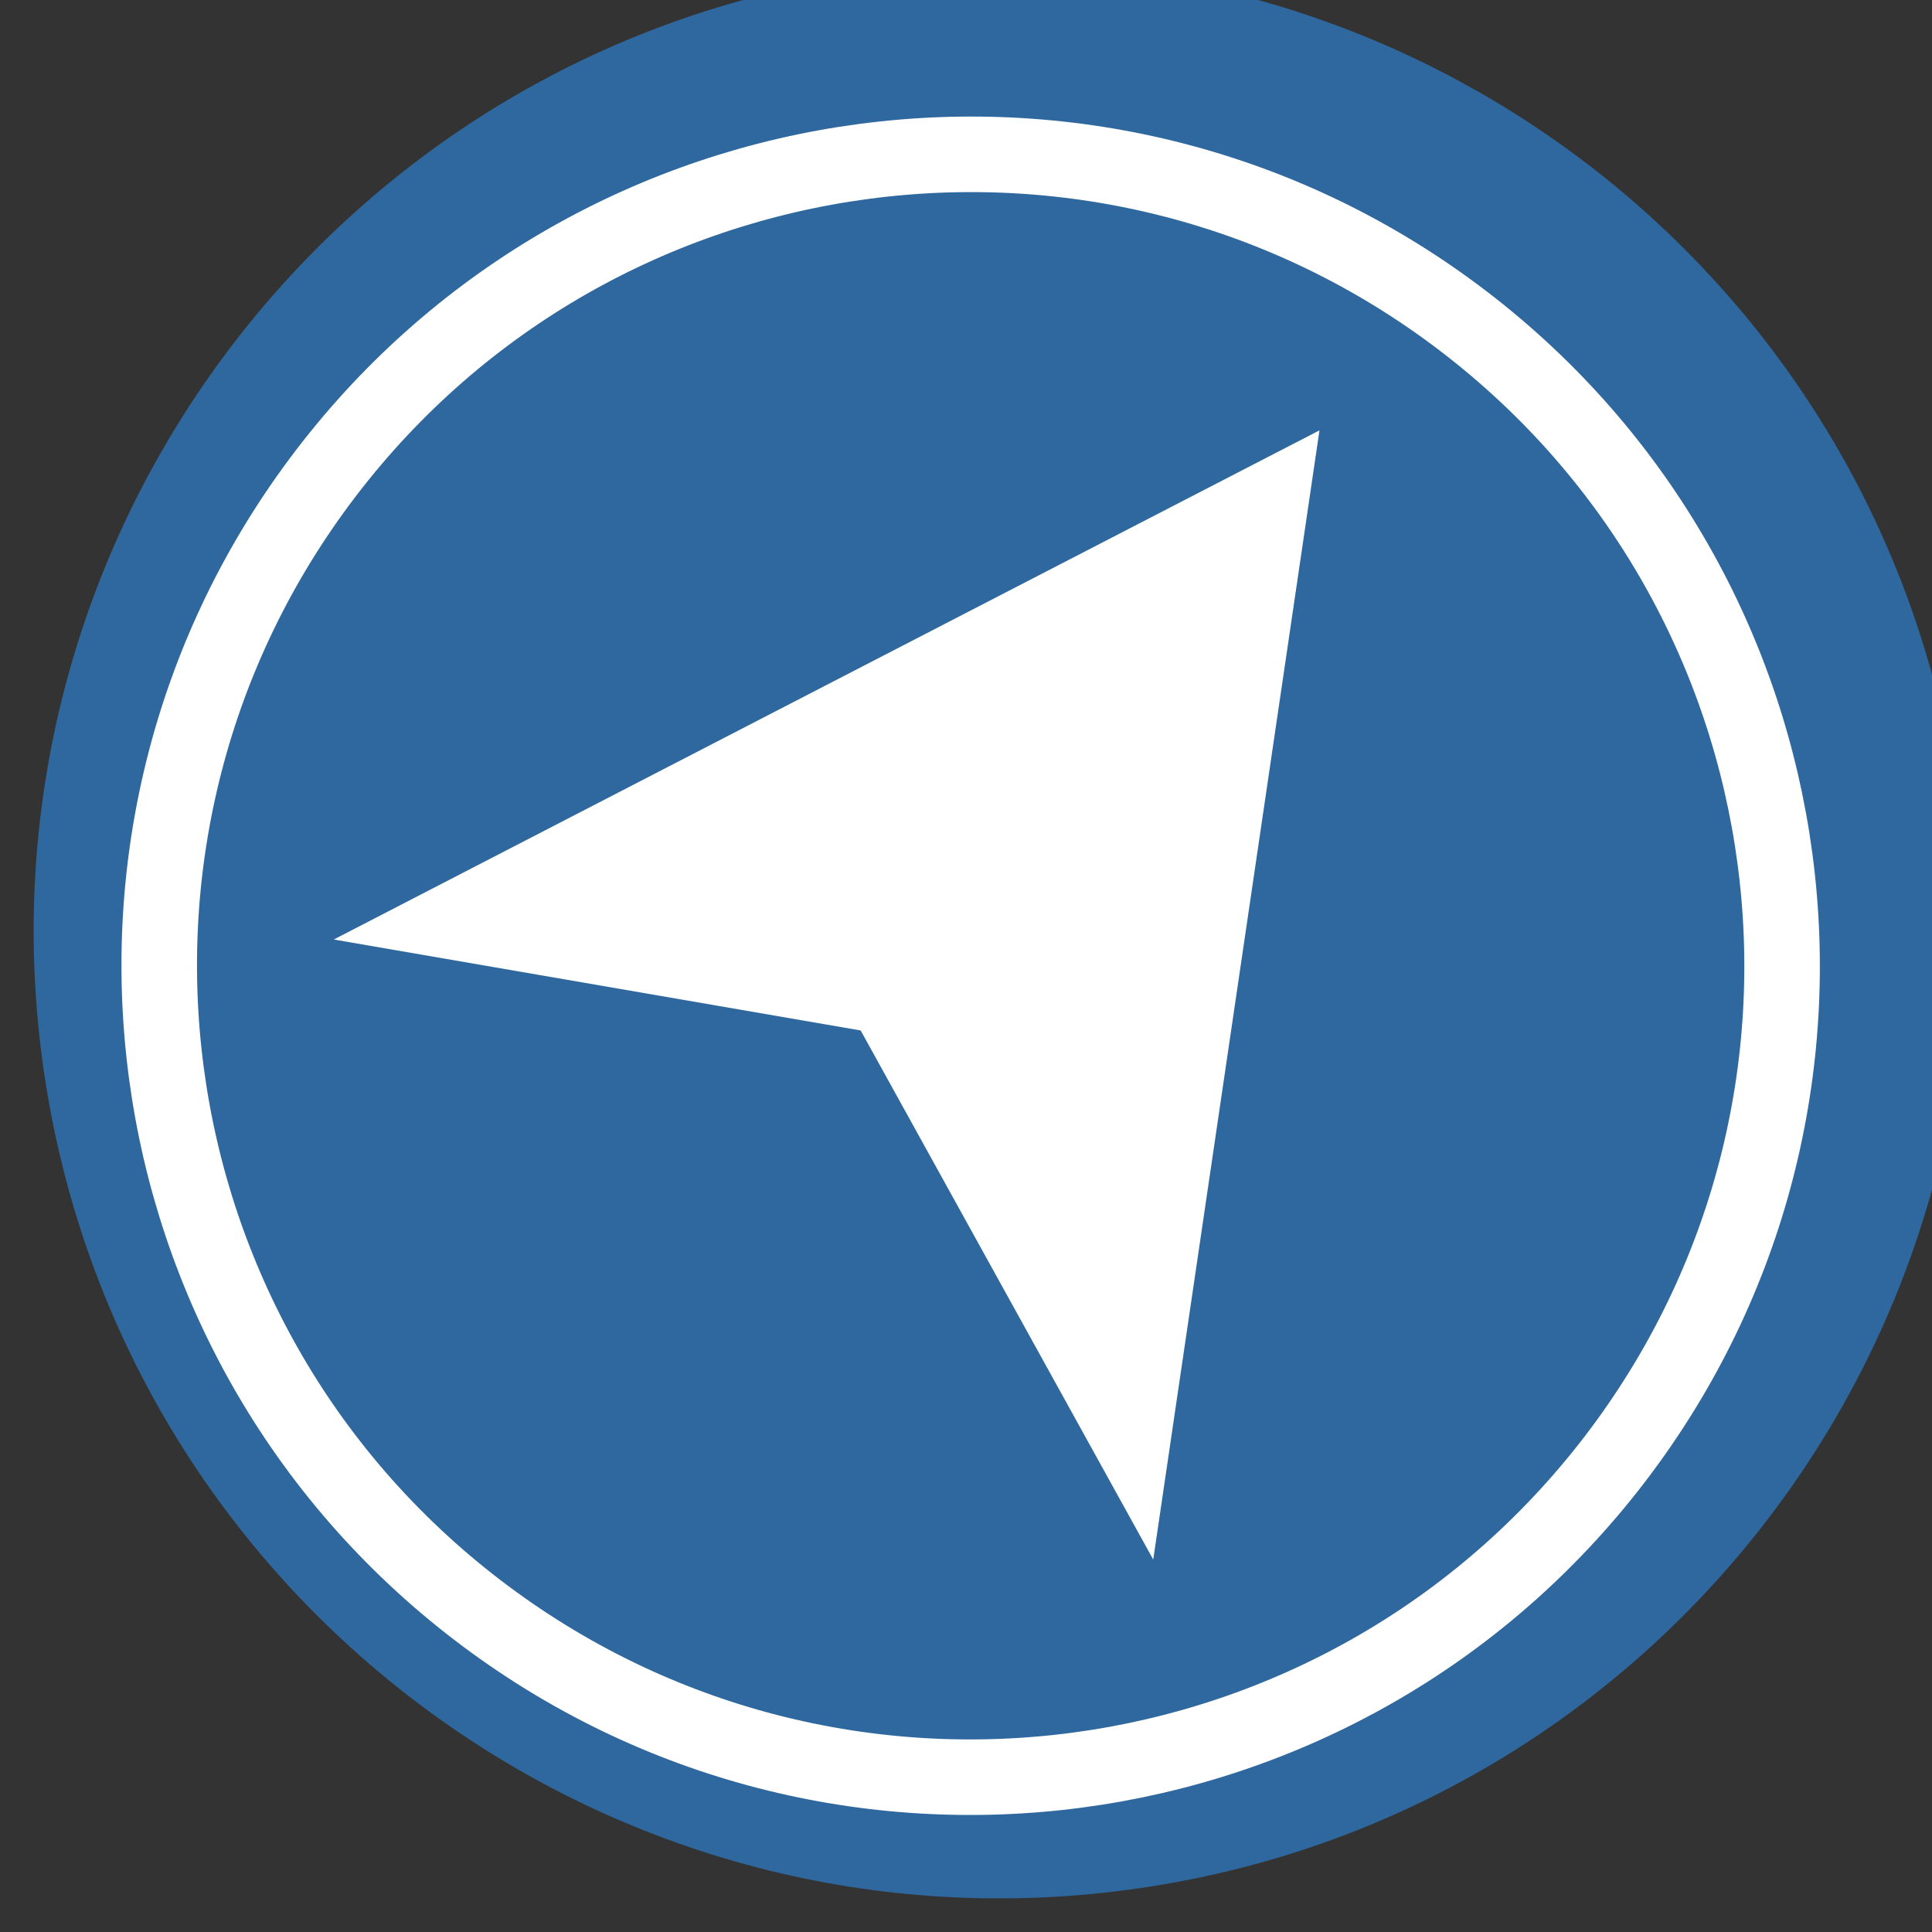 <?xml version="1.0" encoding="UTF-8" standalone="no"?>
<!-- Created with Inkscape (http://www.inkscape.org/) -->

<svg
   xmlns:dc="http://purl.org/dc/elements/1.1/"
   xmlns:cc="http://creativecommons.org/ns#"
   xmlns:rdf="http://www.w3.org/1999/02/22-rdf-syntax-ns#"
   xmlns:svg="http://www.w3.org/2000/svg"
   xmlns="http://www.w3.org/2000/svg"
   xmlns:sodipodi="http://sodipodi.sourceforge.net/DTD/sodipodi-0.dtd"
   xmlns:inkscape="http://www.inkscape.org/namespaces/inkscape"
   width="90.278mm"
   height="90.279mm"
   viewBox="0 0 90.278 90.279"
   version="1.1"
   id="svg17575"
   inkscape:version="0.92.2 (5c3e80d, 2017-08-06)"
   sodipodi:docname="VektrIcon.svg">
  <rect x="0" y="0" width="90.278" height="90.279" fill="#333333" stroke="none"/>
  <defs
     id="defs17569">
    <clipPath
       id="clipPath21338-3-7"
       clipPathUnits="userSpaceOnUse">
      <path
         inkscape:connector-curvature="0"
         id="path21336-4-7"
         d="m 7115.764,7264.878 c -36.031,-47.122 -27.039,-114.532 20.083,-150.564 v 0 c 47.121,-36.03 114.532,-27.039 150.563,20.083 v 0 c 36.03,47.122 27.035,114.533 -20.086,150.563 v 0 c -19.474,14.891 -42.404,22.092 -65.16,22.09 v 0 c -32.309,0 -64.26,-14.524 -85.4,-42.172" />
    </clipPath>
    <clipPath
       id="clipPath21316-4-8"
       clipPathUnits="userSpaceOnUse">
      <path
         inkscape:connector-curvature="0"
         id="path21314-6-3"
         d="m 7183.518,7326.369 c -70.038,-9.346 -119.242,-73.695 -109.903,-143.733 v 0 c 9.345,-70.042 73.695,-119.245 143.733,-109.9 v 0 c 70.041,9.346 119.241,73.692 109.899,143.73 v 0 c -8.577,64.305 -63.511,111.045 -126.653,111.041 v 0 c -5.633,-10e-4 -11.34,-0.373 -17.076,-1.138" />
    </clipPath>
  </defs>
  <sodipodi:namedview
     id="base"
     pagecolor="#ffffff"
     bordercolor="#666666"
     borderopacity="1.0"
     inkscape:pageopacity="0.0"
     inkscape:pageshadow="2"
     inkscape:zoom="1.1872"
     inkscape:cx="343.97438"
     inkscape:cy="87.897602"
     inkscape:document-units="mm"
     inkscape:current-layer="layer1"
     showgrid="false"
     inkscape:window-width="1920"
     inkscape:window-height="1017"
     inkscape:window-x="-8"
     inkscape:window-y="-8"
     inkscape:window-maximized="1" />
  <g
     inkscape:label="Layer 1"
     inkscape:groupmode="layer"
     id="layer1"
     transform="translate(-0.082,-0.167)">
    <g
       id="g17631"
       transform="translate(-0.891,-2.229)">
      <g
         style="display:inline;fill:#2e689e;fill-opacity:1"
         id="g17529"
         transform="matrix(0.353,0,0,-0.353,-2494.039,2587.378)">
        <g
           style="fill:#2e689e;fill-opacity:1"
           id="g17527"
           clip-path="url(#clipPath21316-4-8)">
          <g
             style="fill:#2e689e;fill-opacity:1"
             id="g17525">
            <g
               style="fill:#2e689e;fill-opacity:1"
               id="g17523">
              <path
                 inkscape:connector-curvature="0"
                 d="m 7183.518,7326.369 c -70.038,-9.346 -119.242,-73.695 -109.903,-143.733 v 0 c 9.345,-70.042 73.695,-119.245 143.733,-109.9 v 0 c 70.041,9.346 119.241,73.692 109.899,143.73 v 0 c -8.577,64.305 -63.511,111.045 -126.653,111.041 v 0 c -5.633,-10e-4 -11.34,-0.373 -17.076,-1.138"
                 style="fill:#2e689e;fill-opacity:1;stroke:none"
                 id="path17521" />
            </g>
          </g>
        </g>
      </g>
      <g
         style="display:inline;fill:#2e689e;fill-opacity:1"
         id="g17539"
         transform="matrix(0.353,0,0,-0.353,-2494.039,2587.378)">
        <g
           style="fill:#2e689e;fill-opacity:1"
           id="g17537"
           clip-path="url(#clipPath21338-3-7)">
          <g
             style="fill:#2e689e;fill-opacity:1"
             id="g17535">
            <g
               style="fill:#2e689e;fill-opacity:1"
               id="g17533">
              <path
                 inkscape:connector-curvature="0"
                 d="m 7115.764,7264.878 c -36.031,-47.122 -27.039,-114.532 20.083,-150.564 v 0 c 47.121,-36.03 114.532,-27.039 150.563,20.083 v 0 c 36.03,47.122 27.035,114.533 -20.086,150.563 v 0 c -19.474,14.891 -42.404,22.092 -65.16,22.09 v 0 c -32.309,0 -64.26,-14.524 -85.4,-42.172"
                 style="fill:#2e689e;fill-opacity:1;stroke:none"
                 id="path17531" />
            </g>
          </g>
        </g>
      </g>
      <g
         transform="matrix(0.353,0,0,-0.353,69.359,17.405)"
         id="g21362">
        <path
           id="path21364"
           style="fill:none;stroke:#ffffff;stroke-width:10;stroke-linecap:round;stroke-linejoin:miter;stroke-miterlimit:4;stroke-dasharray:none;stroke-opacity:1"
           d="m 0,0 c 47.122,-36.03 56.116,-103.441 20.086,-150.564 -36.03,-47.123 -103.441,-56.114 -150.564,-20.083 -47.122,36.03 -56.114,103.44 -20.083,150.564 C -114.531,27.039 -47.123,36.03 0,0 Z"
           inkscape:connector-curvature="0" />
      </g>
      <g
         transform="matrix(0.353,0,0,-0.353,16.569,46.297)"
         id="g21398">
        <path
           id="path21400"
           style="fill:#ffffff;fill-opacity:1;fill-rule:nonzero;stroke:none"
           d="M 0,0 130.482,67.399 108.476,-82.08 69.746,-12.04"
           inkscape:connector-curvature="0" />
      </g>
    </g>
  </g>
</svg>
